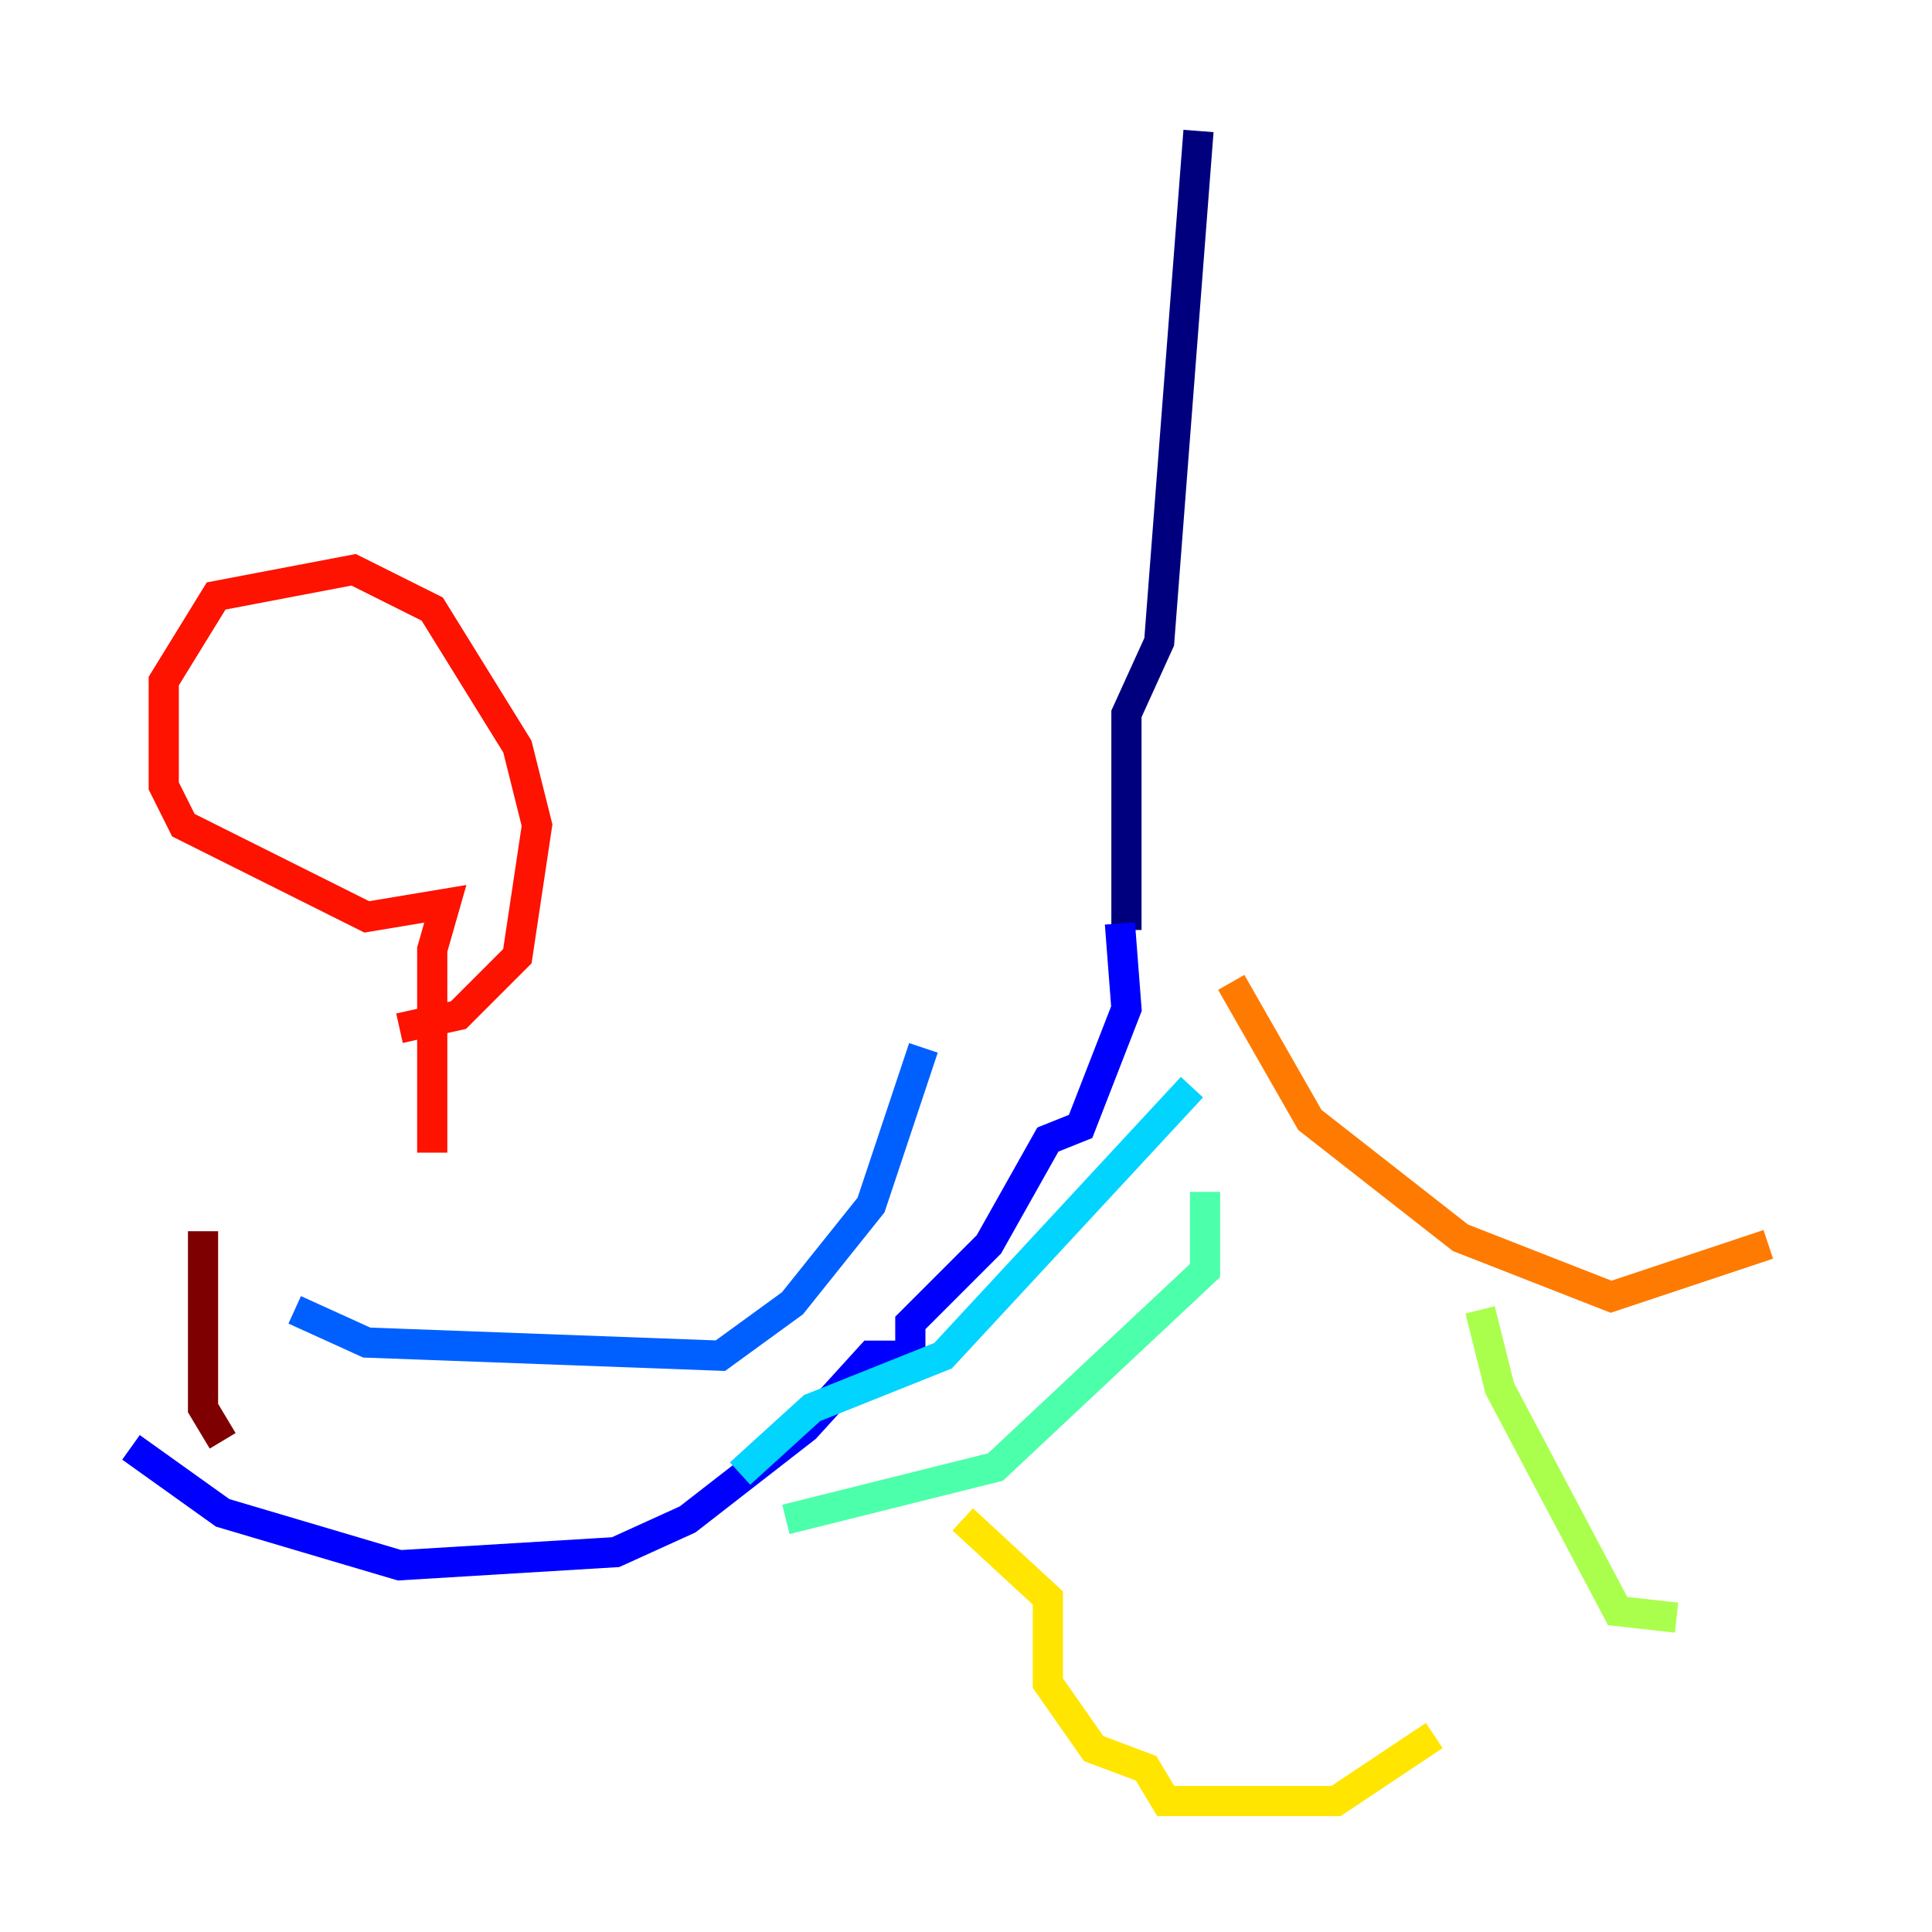 <?xml version="1.0" encoding="utf-8" ?>
<svg baseProfile="tiny" height="128" version="1.2" viewBox="0,0,128,128" width="128" xmlns="http://www.w3.org/2000/svg" xmlns:ev="http://www.w3.org/2001/xml-events" xmlns:xlink="http://www.w3.org/1999/xlink"><defs /><polyline fill="none" points="79.403,8.678 76.8,42.522 74.63,47.295 74.63,61.614" stroke="#00007f" stroke-width="2" /><polyline fill="none" points="74.197,61.18 74.63,66.82 71.593,74.63 69.424,75.498 65.519,82.441 60.312,87.647 60.312,89.817 57.709,89.817 53.37,94.59 45.559,100.664 40.786,102.834 26.468,103.702 14.752,100.231 8.678,95.891" stroke="#0000fe" stroke-width="2" /><polyline fill="none" points="61.18,69.424 57.709,79.837 52.502,86.346 47.729,89.817 24.298,88.949 19.525,86.78" stroke="#0060ff" stroke-width="2" /><polyline fill="none" points="78.969,72.027 62.481,89.817 53.803,93.288 49.031,97.627" stroke="#00d4ff" stroke-width="2" /><polyline fill="none" points="79.837,78.969 79.837,84.176 65.953,97.193 52.068,100.664" stroke="#4cffaa" stroke-width="2" /><polyline fill="none" points="98.061,86.78 99.363,91.986 107.173,106.739 111.078,107.173" stroke="#aaff4c" stroke-width="2" /><polyline fill="none" points="63.783,100.664 69.424,105.871 69.424,111.512 72.461,115.851 75.932,117.153 77.234,119.322 88.515,119.322 95.024,114.983" stroke="#ffe500" stroke-width="2" /><polyline fill="none" points="81.573,65.085 86.78,74.197 96.759,82.007 106.739,85.912 117.153,82.441" stroke="#ff7a00" stroke-width="2" /><polyline fill="none" points="28.637,76.366 28.637,62.915 29.505,59.878 24.298,60.746 12.149,54.671 10.848,52.068 10.848,45.125 14.319,39.485 23.43,37.749 28.637,40.352 34.278,49.464 35.58,54.671 34.278,63.349 30.373,67.254 26.468,68.122" stroke="#fe1200" stroke-width="2" /><polyline fill="none" points="14.752,95.458 13.451,93.288 13.451,81.573" stroke="#7f0000" stroke-width="2" /></svg>